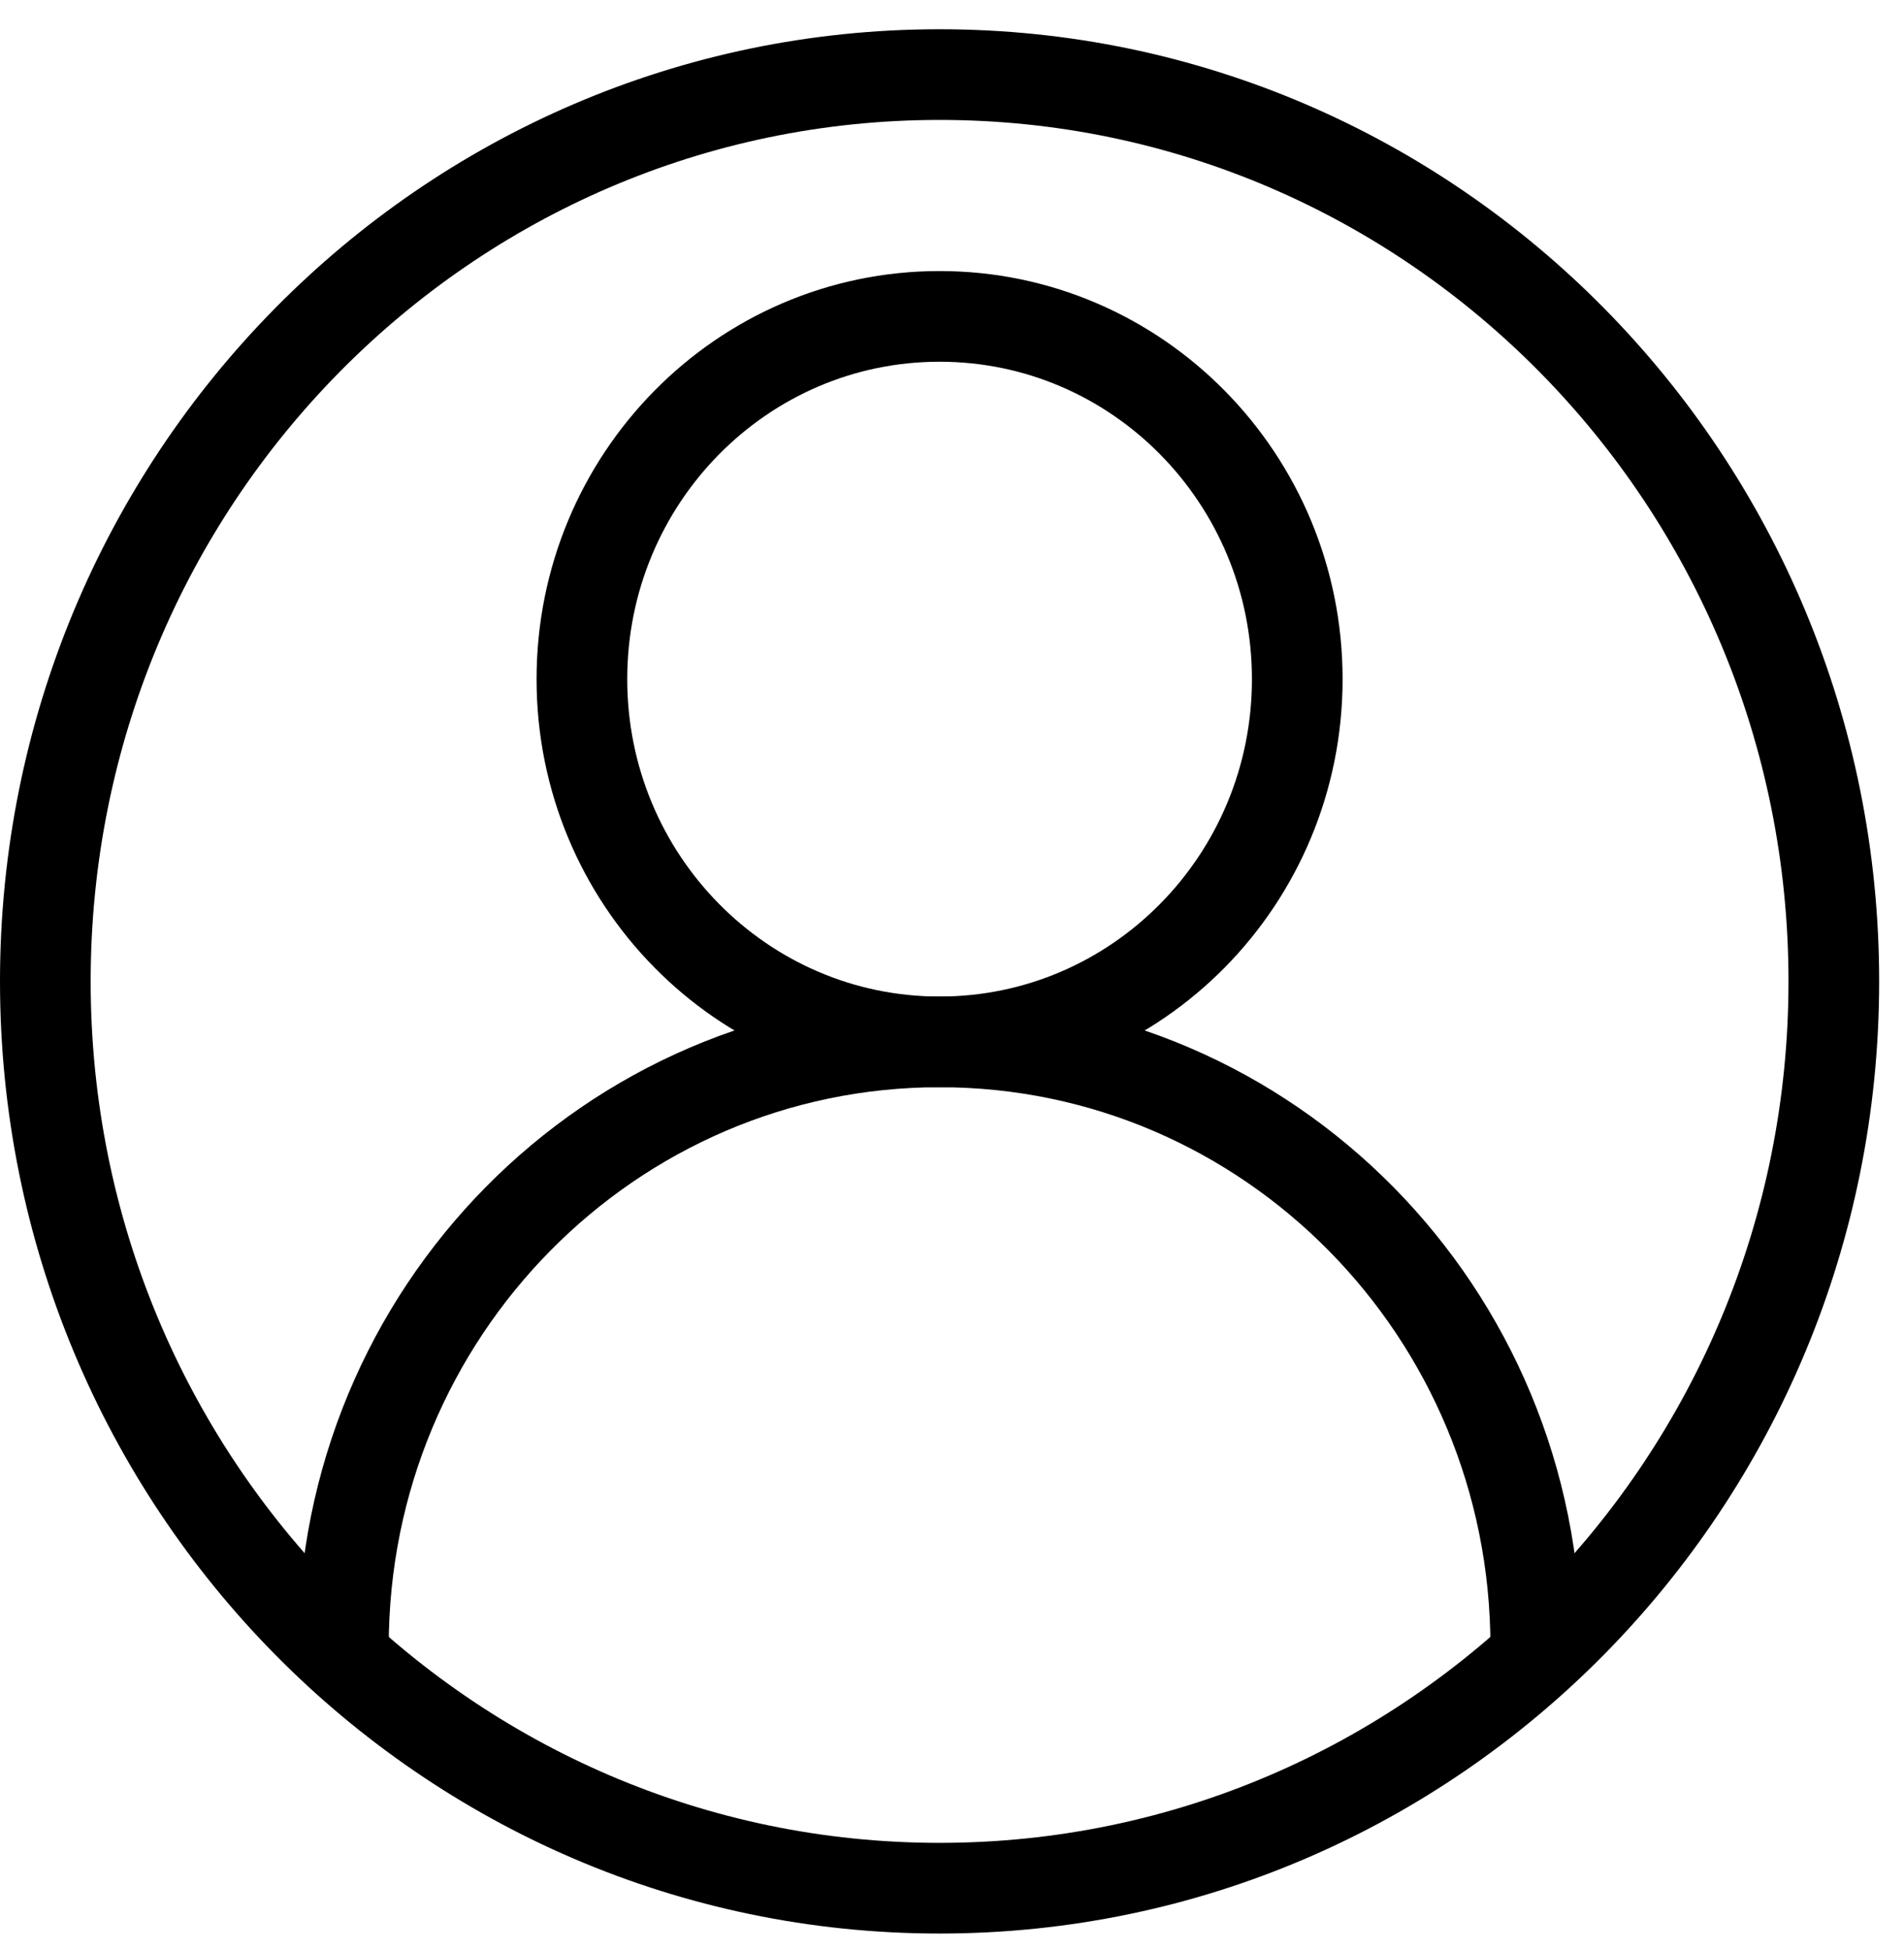 <svg width="42" height="43" viewBox="0 0 42 43" fill="none" xmlns="http://www.w3.org/2000/svg">
<path d="M20.726 41.645C31.62 41.645 40.452 32.691 40.452 21.645C40.452 10.599 31.62 1.645 20.726 1.645C9.832 1.645 1 10.599 1 21.645C1 32.691 9.832 41.645 20.726 41.645Z" stroke="black" stroke-width="2" stroke-miterlimit="10" stroke-linejoin="round"/>
<path d="M33.877 36.312C33.877 28.948 27.989 22.979 20.726 22.979C13.463 22.979 7.575 28.948 7.575 36.312" stroke="black" stroke-width="2" stroke-miterlimit="10" stroke-linejoin="round"/>
<path d="M20.726 22.979C25.084 22.979 28.616 19.397 28.616 14.979C28.616 10.56 25.084 6.978 20.726 6.978C16.368 6.978 12.836 10.56 12.836 14.979C12.836 19.397 16.368 22.979 20.726 22.979Z" stroke="black" stroke-width="2" stroke-miterlimit="10" stroke-linejoin="round"/>
</svg>
